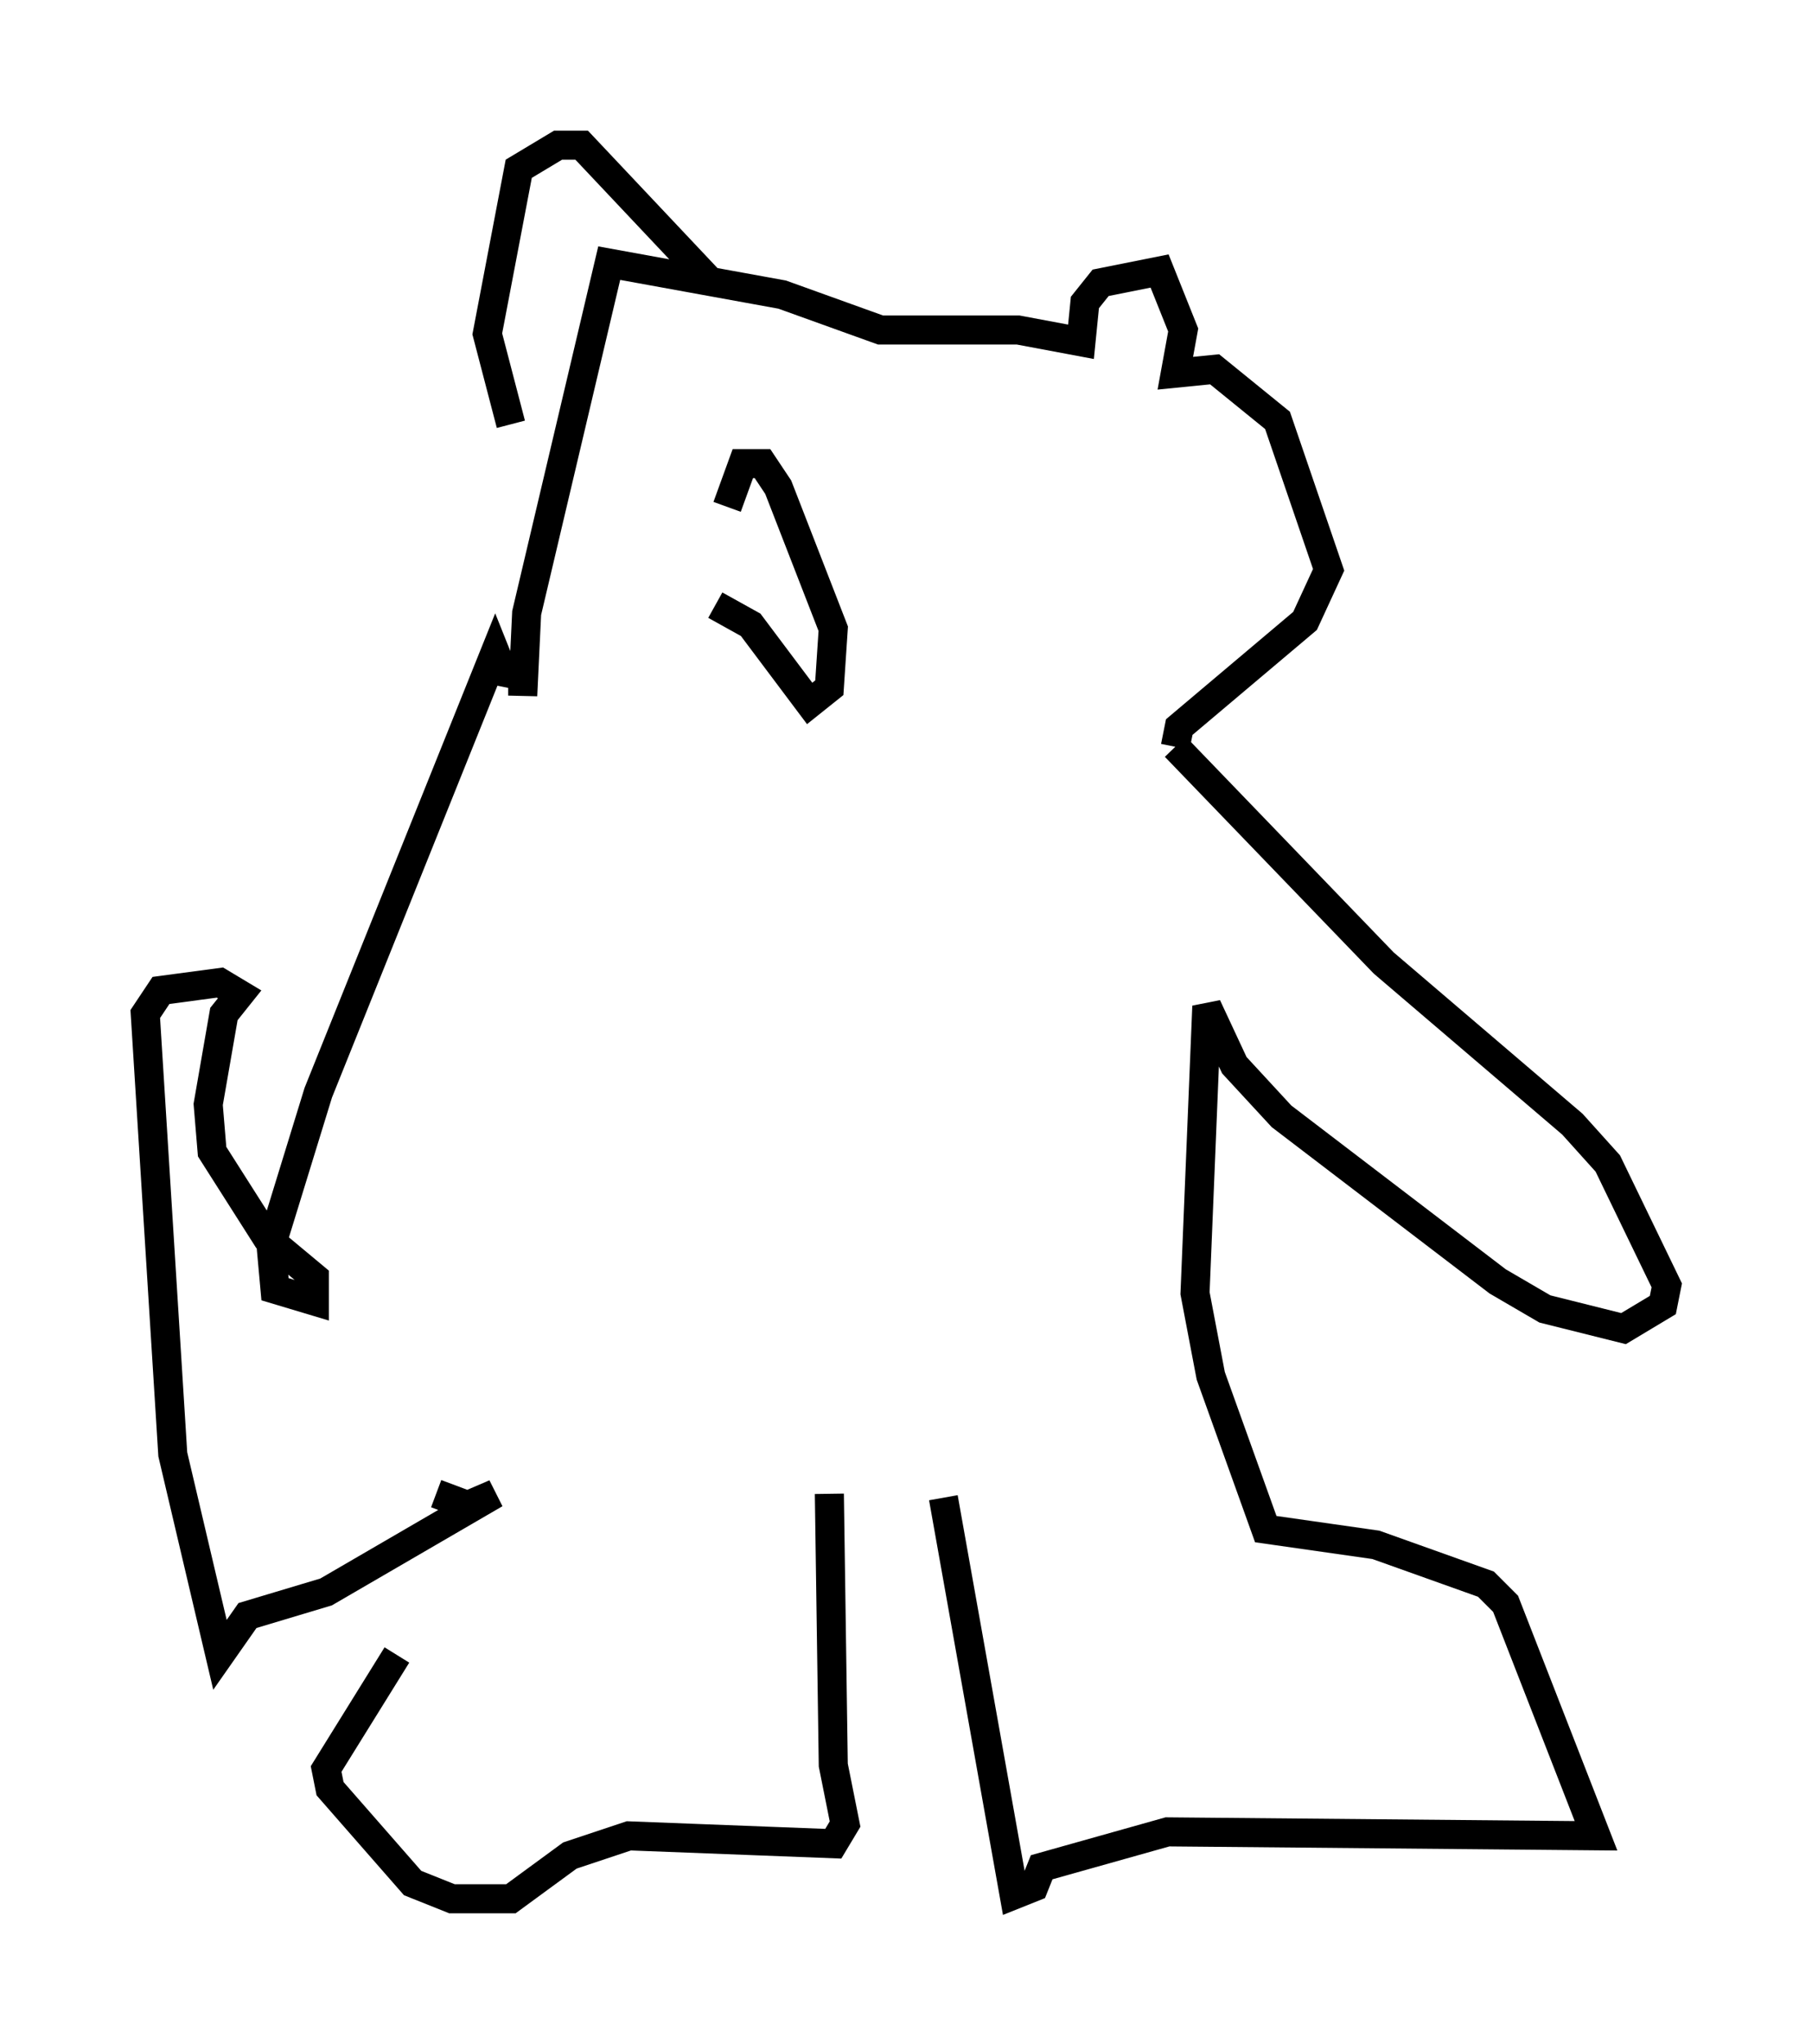 <?xml version="1.0" encoding="utf-8" ?>
<svg baseProfile="full" height="70.351" version="1.1" width="62.368" xmlns="http://www.w3.org/2000/svg" xmlns:ev="http://www.w3.org/2001/xml-events" xmlns:xlink="http://www.w3.org/1999/xlink"><defs /><rect fill="white" height="70.351" width="62.368" x="0" y="0" /><path d="M15.149, 51.955 m-1.488, 5.007 l-2.436, 3.924 0.135, 0.677 l2.842, 3.248 1.353, 0.541 l2.03, 0.0 2.03, -1.488 l2.03, -0.677 7.036, 0.271 l0.406, -0.677 -0.406, -2.03 l-0.135, -9.337 m3.924, 0.135 l2.436, 13.667 0.677, -0.271 l0.271, -0.677 4.33, -1.218 l14.75, 0.135 -3.112, -7.984 l-0.677, -0.677 -3.789, -1.353 l-3.789, -0.541 -1.894, -5.277 l-0.541, -2.842 0.406, -9.878 l0.947, 2.03 1.624, 1.759 l7.442, 5.683 1.624, 0.947 l2.706, 0.677 1.353, -0.812 l0.135, -0.677 -2.03, -4.195 l-1.218, -1.353 -6.495, -5.548 l-7.172, -7.442 m0.0, 0.0 l0.135, -0.677 4.33, -3.654 l0.812, -1.759 -1.759, -5.142 l-2.165, -1.759 -1.353, 0.135 l0.271, -1.488 -0.812, -2.03 l-2.03, 0.406 -0.541, 0.677 l-0.135, 1.353 -2.165, -0.406 l-4.736, 0.0 -3.383, -1.218 l-5.954, -1.083 -2.842, 12.043 l-0.135, 2.842 0.0, -0.677 l-0.677, -0.135 -0.271, -0.677 l-6.089, 15.155 -1.624, 5.277 l0.135, 1.488 1.353, 0.406 l0.0, -0.812 -1.624, -1.353 l-1.894, -2.977 -0.135, -1.624 l0.541, -3.112 0.541, -0.677 l-0.677, -0.406 -2.03, 0.271 l-0.541, 0.812 0.947, 15.155 l1.624, 6.901 0.947, -1.353 l2.706, -0.812 5.819, -3.383 l-0.947, 0.406 -1.083, -0.406 m2.571, -36.806 l-0.812, -3.112 1.083, -5.683 l1.353, -0.812 0.812, 0.0 l4.465, 4.736 m0.135, 11.096 l1.218, 0.677 2.03, 2.706 l0.677, -0.541 0.135, -2.03 l-1.894, -4.871 -0.541, -0.812 l-0.677, 0.0 -0.541, 1.488 " fill="none" stroke="black" stroke-width="1" /></svg>